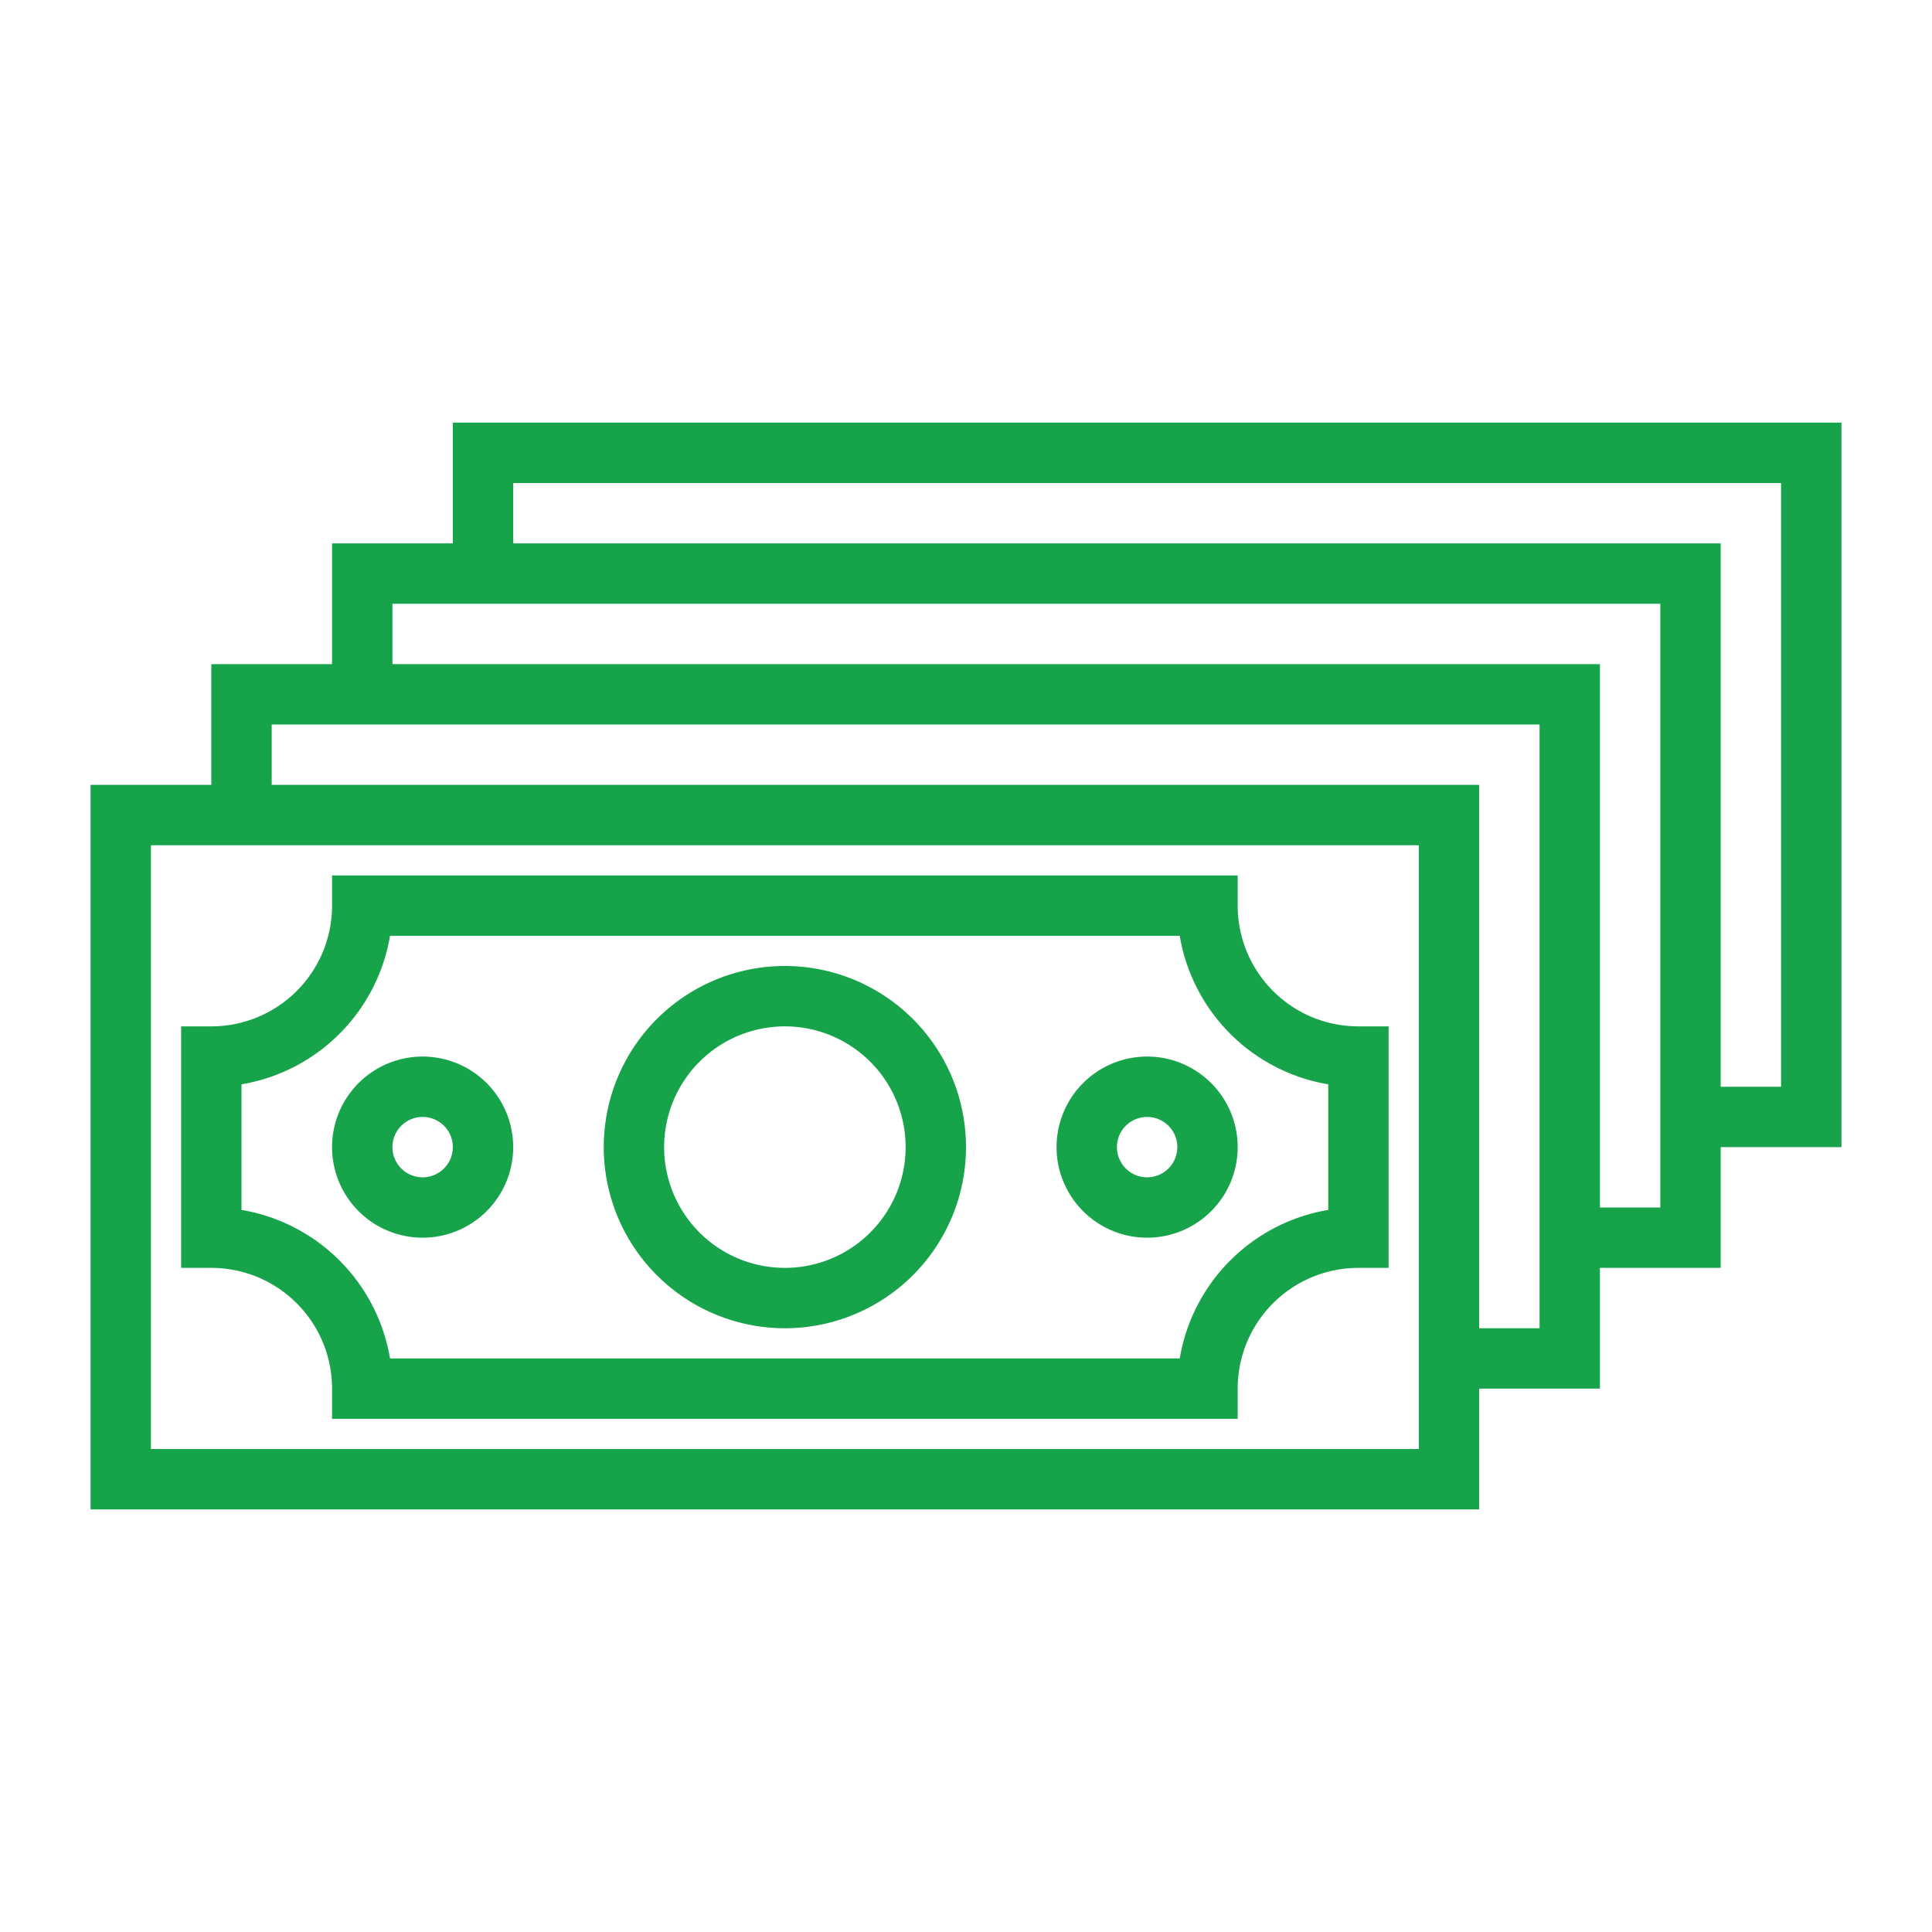 <svg xmlns="http://www.w3.org/2000/svg" viewBox="0 0 64 64">
  <path fill="#16a34a" d="M61 14H15v4h-4v4H7v4H3v24h46v-4h4v-4h4v-4h4ZM47 48H5V28h42v20Zm4-4h-2V26H9v-2h42v20Zm4-4h-2V22H13v-2h42v20Zm4-4h-2V18H17v-2h42Zm-33-4a6 6 0 1 0 6 6 6 6 0 0 0-6-6Zm0 10a4 4 0 1 1 4-4 4 4 0 0 1-4 4Zm-12-7a3 3 0 1 0 3 3 3 3 0 0 0-3-3Zm0 4a1 1 0 1 1 1-1 1 1 0 0 1-1 1Zm24-4a3 3 0 1 0 3 3 3 3 0 0 0-3-3Zm0 4a1 1 0 1 1 1-1 1 1 0 0 1-1 1Zm3-9v-1H11v1a4 4 0 0 1-4 4H6v8h1a4 4 0 0 1 4 4v1h30v-1a4 4 0 0 1 4-4h1v-8h-1a4 4 0 0 1-4-4Zm3 10.08A6 6 0 0 0 39.08 45H12.92A6 6 0 0 0 8 40.08v-4.16A6 6 0 0 0 12.92 31h26.16A6 6 0 0 0 44 35.92Z"></path>
</svg>
